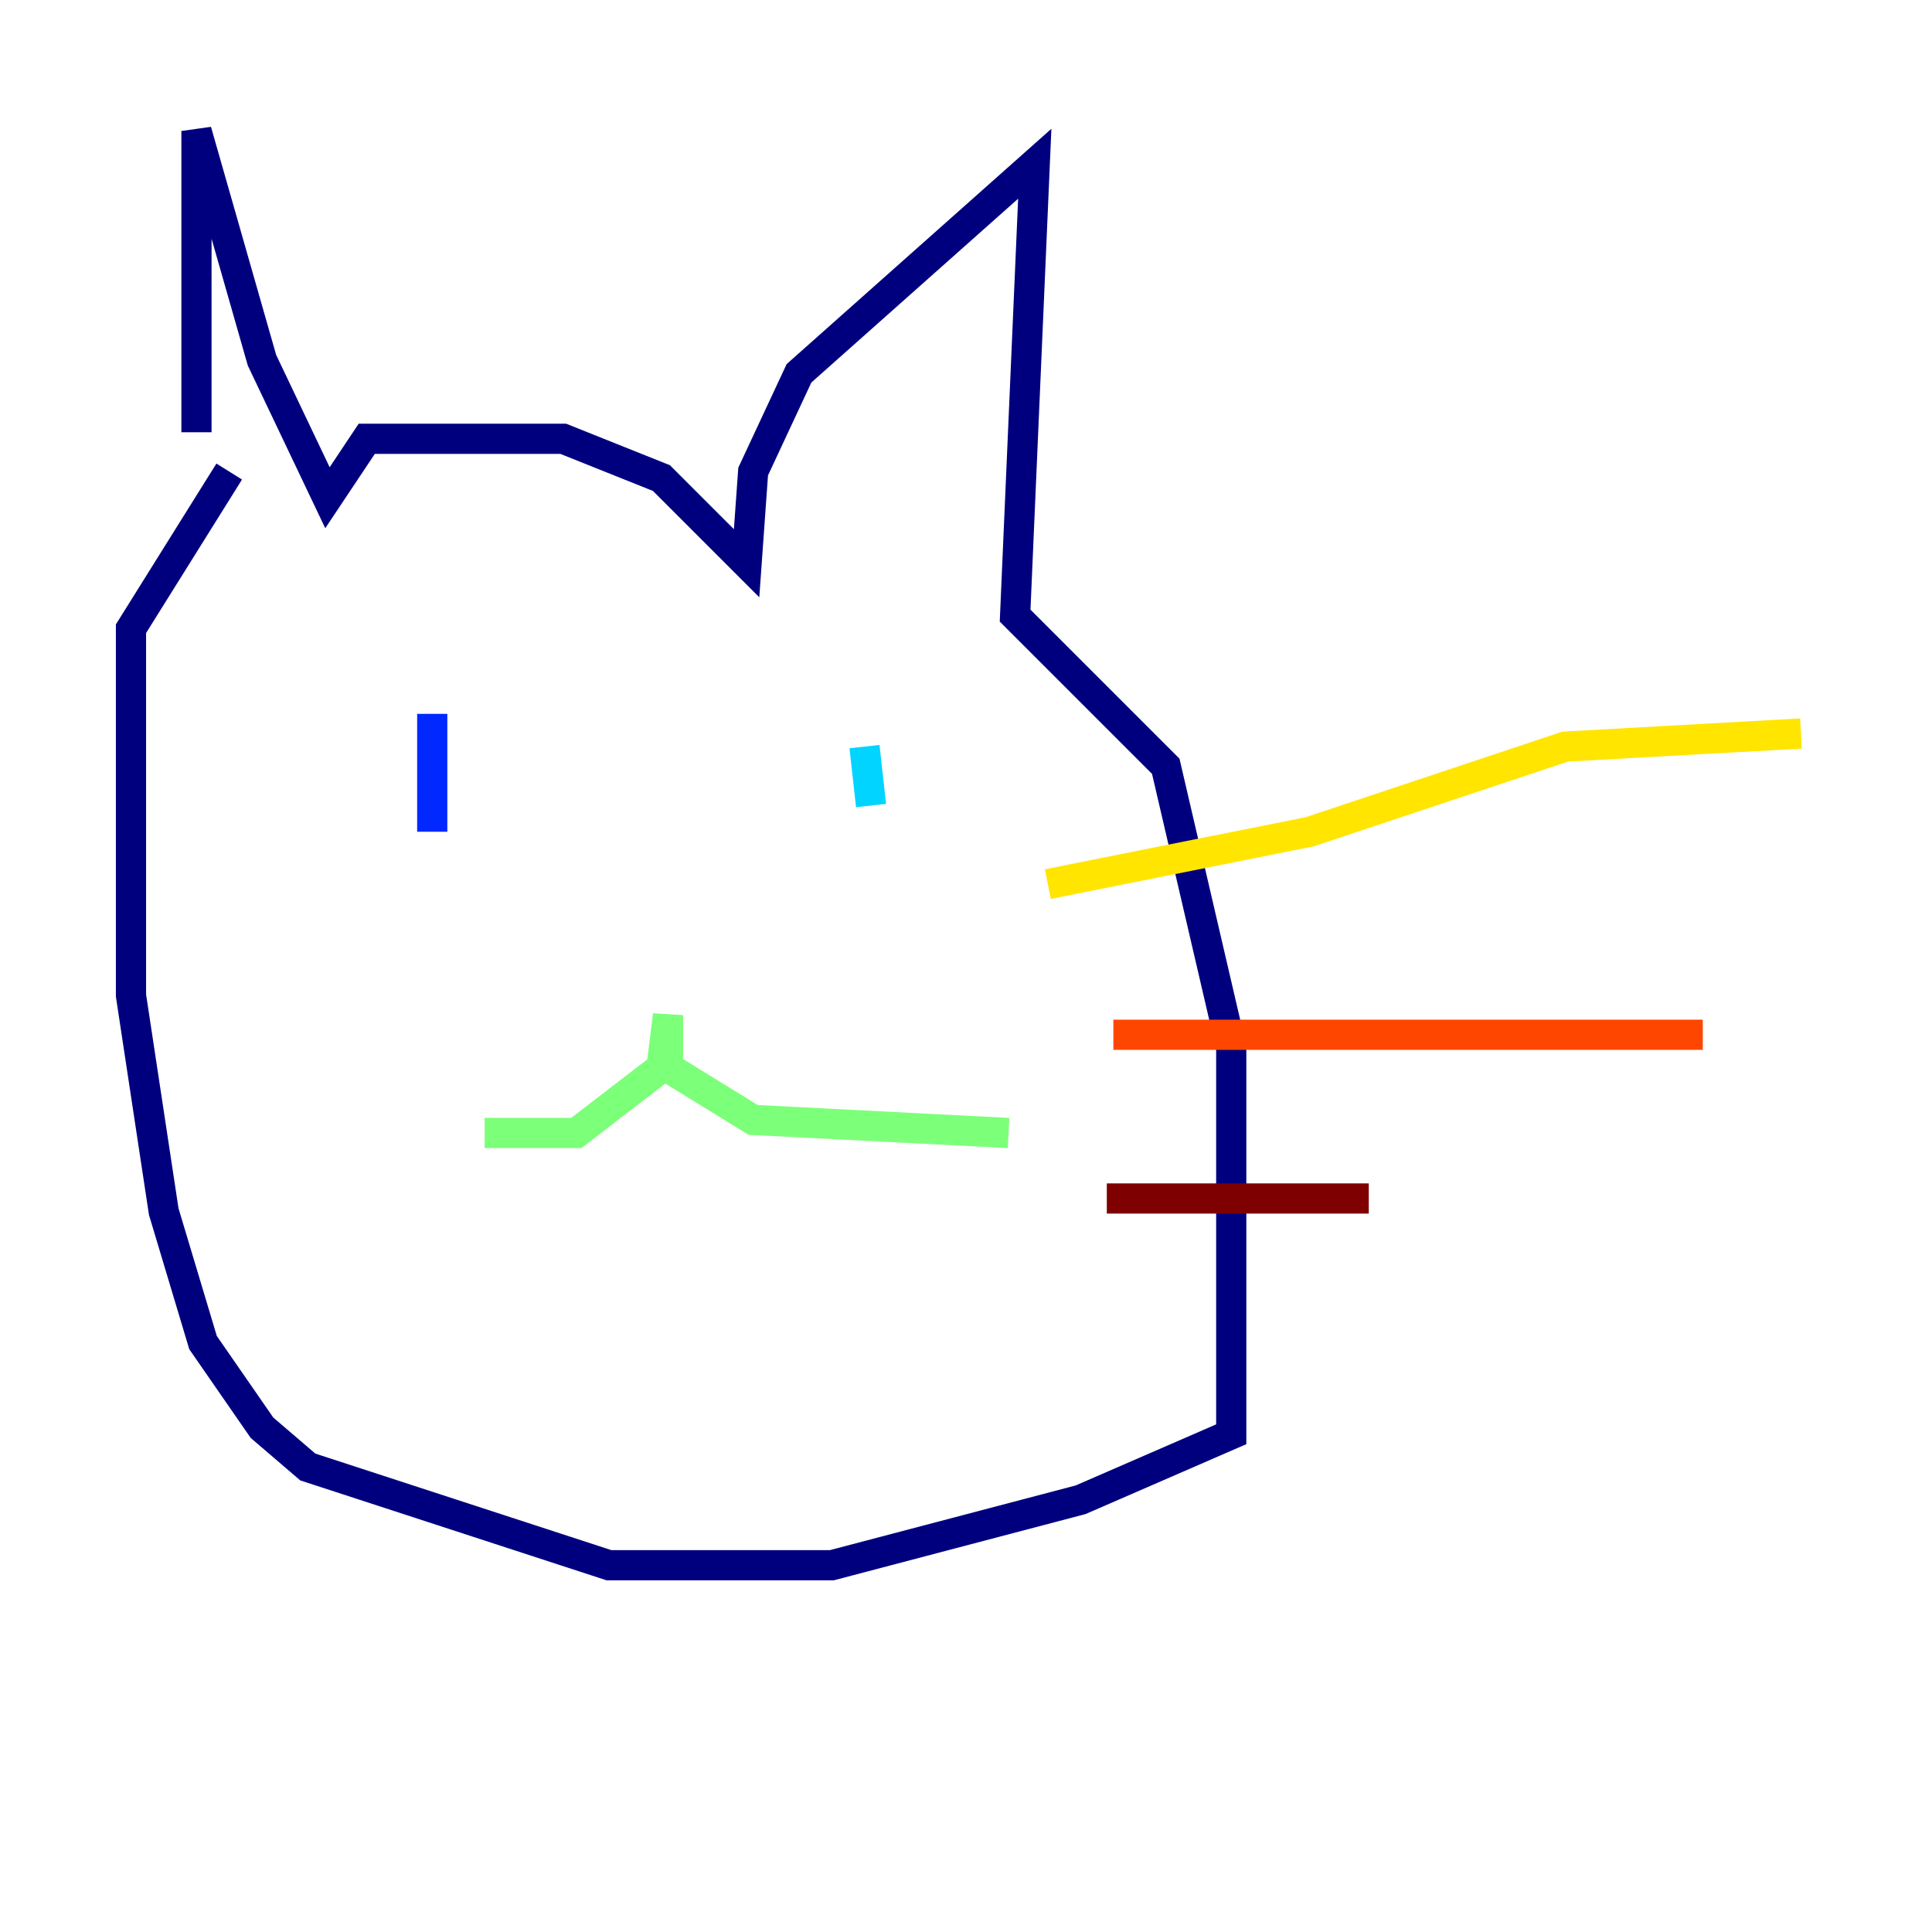 <?xml version="1.0" encoding="utf-8" ?>
<svg baseProfile="tiny" height="128" version="1.2" viewBox="0,0,128,128" width="128" xmlns="http://www.w3.org/2000/svg" xmlns:ev="http://www.w3.org/2001/xml-events" xmlns:xlink="http://www.w3.org/1999/xlink"><defs /><polyline fill="none" points="13.017,28.637 13.017,8.678 17.356,23.864 21.695,32.976 24.298,29.071 37.315,29.071 43.824,31.675 49.464,37.315 49.898,31.241 52.936,24.732 68.556,10.848 67.254,40.786 77.234,50.766 81.573,69.424 81.573,95.024 71.593,99.363 55.105,103.702 40.352,103.702 20.393,97.193 17.356,94.59 13.451,88.949 10.848,80.271 8.678,65.953 8.678,41.654 15.186,31.241" stroke="#00007f" stroke-width="2" /><polyline fill="none" points="28.637,47.295 28.637,55.105" stroke="#0028ff" stroke-width="2" /><polyline fill="none" points="57.275,49.464 57.709,53.37" stroke="#00d4ff" stroke-width="2" /><polyline fill="none" points="32.108,75.064 38.183,75.064 43.824,70.725 44.258,67.254 44.258,70.725 49.898,74.197 66.82,75.064" stroke="#7cff79" stroke-width="2" /><polyline fill="none" points="69.424,58.576 86.78,55.105 103.702,49.464 119.322,48.597" stroke="#ffe500" stroke-width="2" /><polyline fill="none" points="73.763,68.556 112.814,68.556" stroke="#ff4600" stroke-width="2" /><polyline fill="none" points="73.329,79.403 90.685,79.403" stroke="#7f0000" stroke-width="2" /></svg>